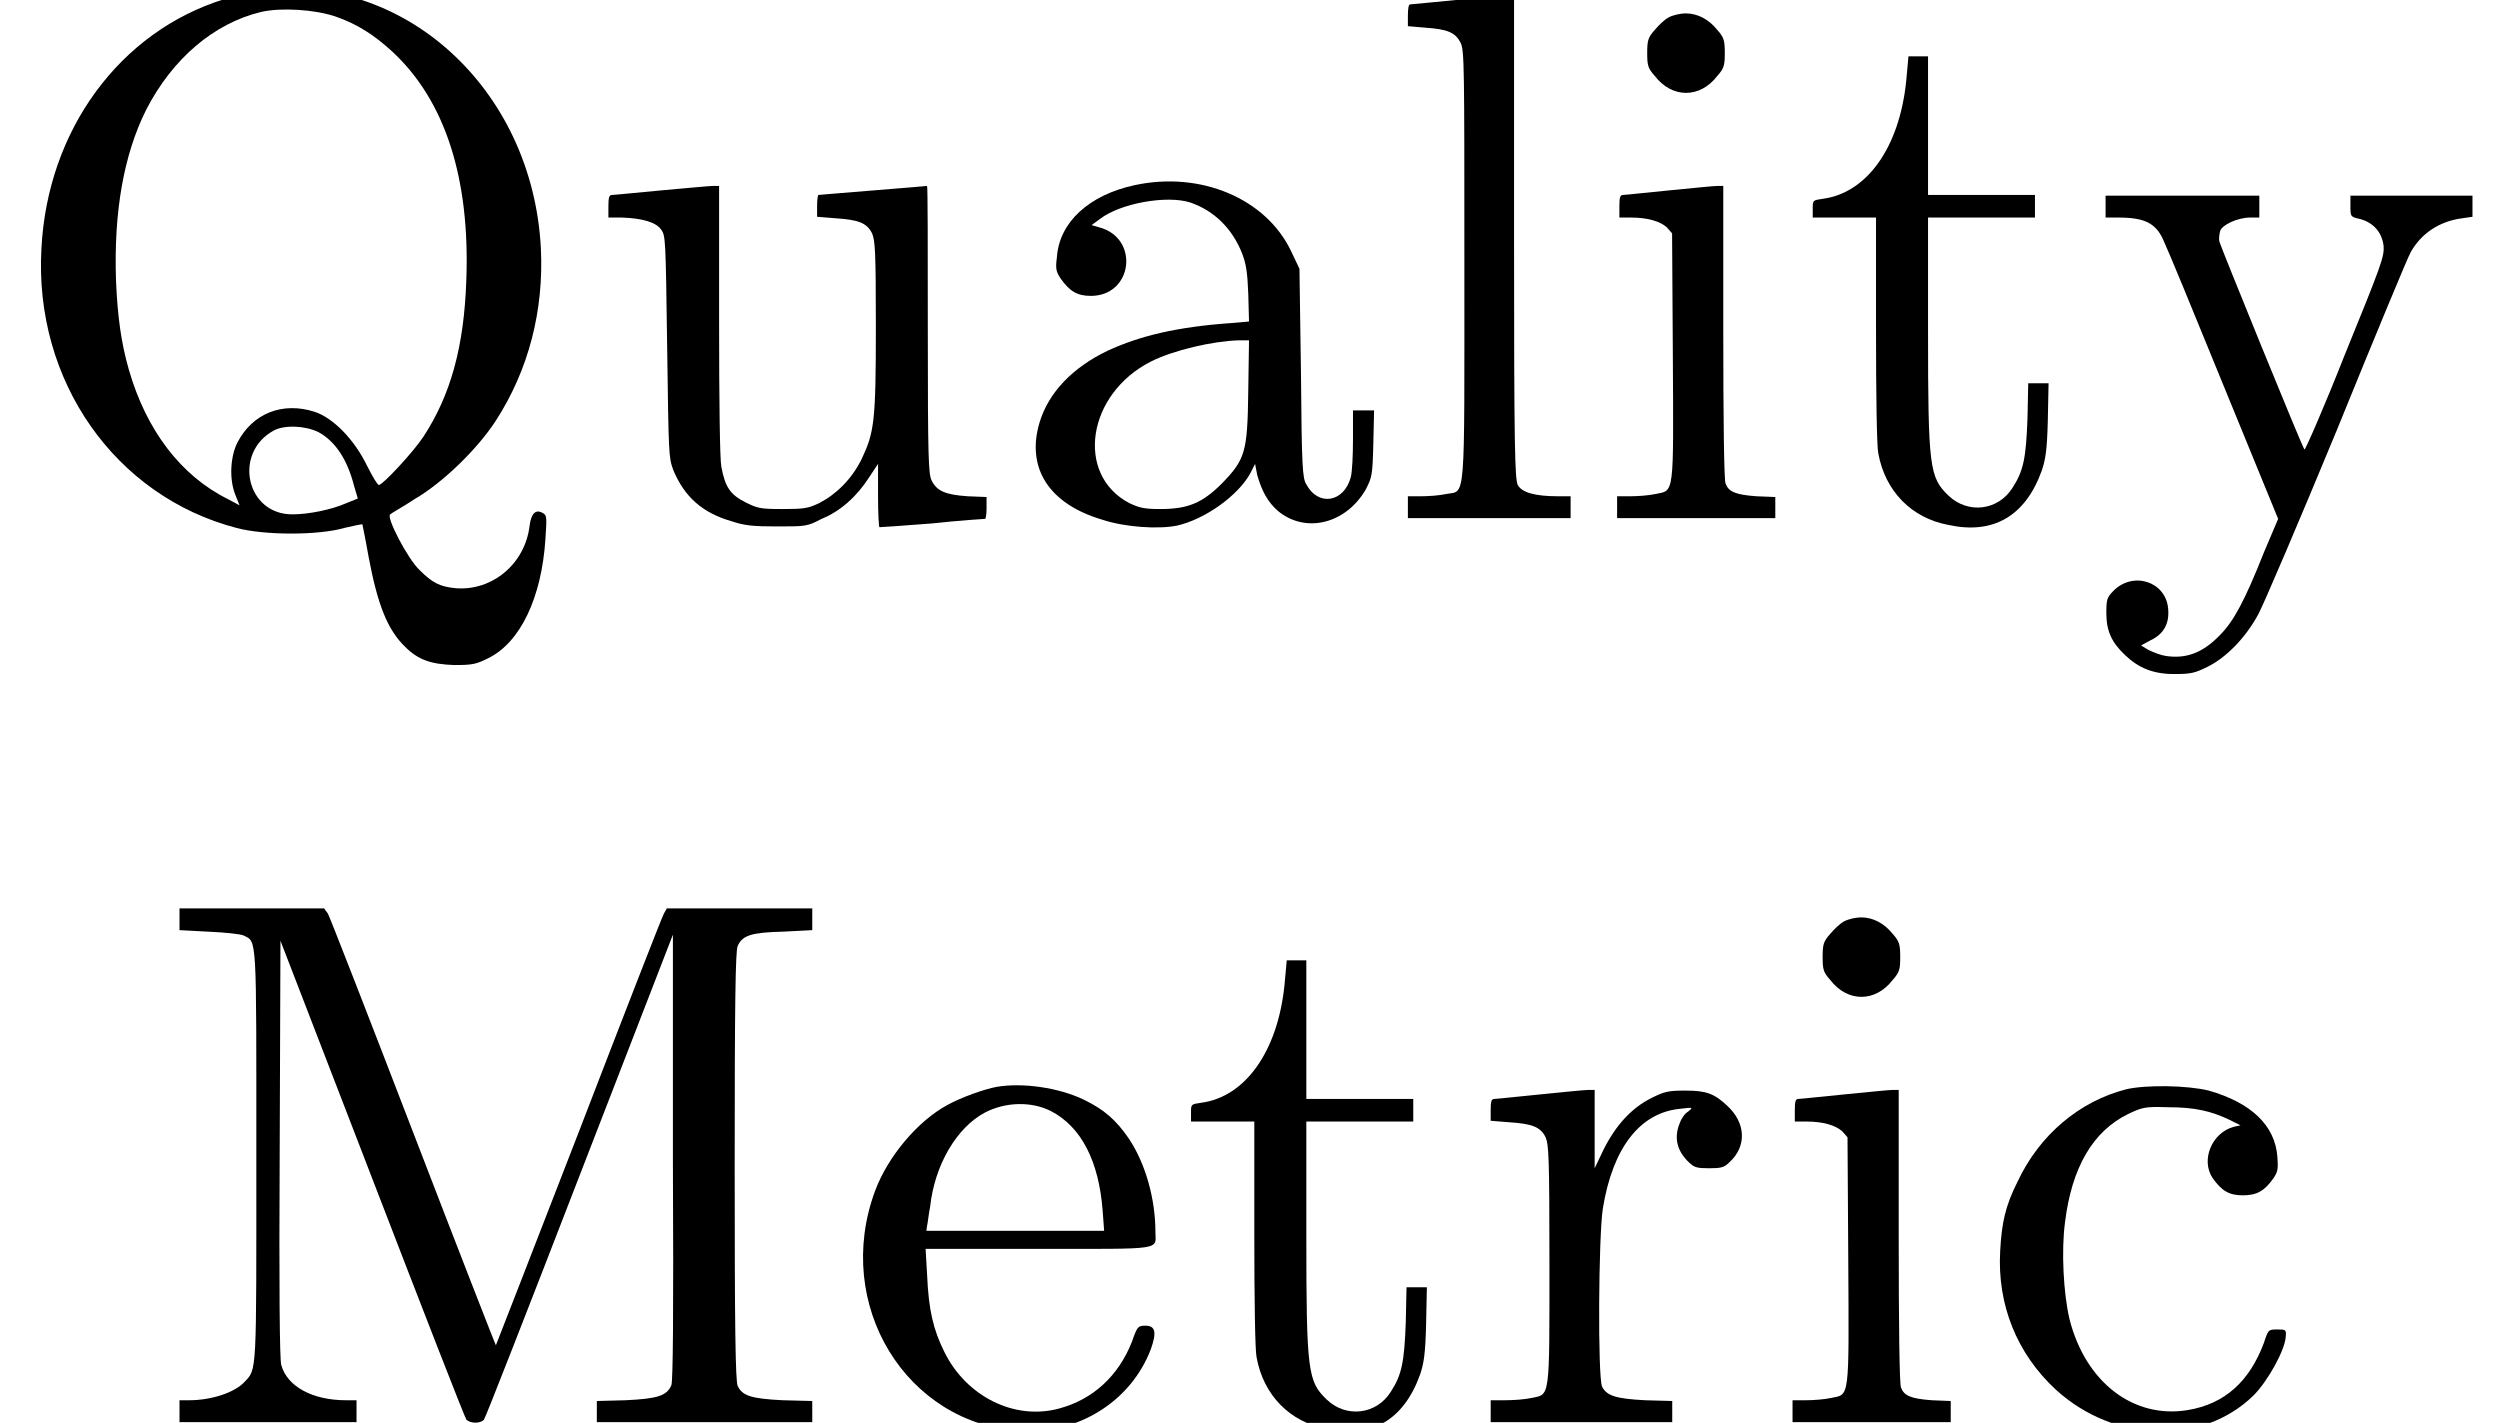 <?xml version='1.0' encoding='UTF-8'?>
<!-- This file was generated by dvisvgm 2.1.3 -->
<svg height='18.817pt' version='1.1' viewBox='155.578 -18.817 33.062 18.817' width='33.062pt' xmlns='http://www.w3.org/2000/svg' xmlns:xlink='http://www.w3.org/1999/xlink'>
<defs>
<path d='M0.359 -6.655V-6.516L0.737 -6.496C0.956 -6.486 1.156 -6.466 1.205 -6.446C1.385 -6.356 1.375 -6.486 1.375 -3.537C1.375 -0.608 1.385 -0.717 1.215 -0.538C1.086 -0.399 0.777 -0.299 0.488 -0.299H0.359V-0.149V-0.01H1.524H2.7V-0.149V-0.299H2.56C2.122 -0.299 1.783 -0.478 1.704 -0.767C1.684 -0.847 1.674 -1.743 1.684 -3.626L1.694 -6.376L2.909 -3.228C3.577 -1.494 4.135 -0.06 4.154 -0.04C4.214 0.01 4.334 0.01 4.384 -0.04C4.403 -0.06 4.971 -1.514 5.649 -3.268L6.884 -6.456V-3.517C6.894 -1.355 6.884 -0.558 6.864 -0.498C6.804 -0.359 6.685 -0.319 6.257 -0.299L5.878 -0.289V-0.149V-0.01H7.303H8.727V-0.149V-0.289L8.339 -0.299C7.92 -0.319 7.801 -0.359 7.741 -0.488C7.711 -0.548 7.701 -1.265 7.701 -3.397S7.711 -6.257 7.741 -6.306C7.801 -6.446 7.92 -6.486 8.339 -6.496L8.727 -6.516V-6.655V-6.804H7.761H6.804L6.765 -6.735C6.745 -6.705 6.237 -5.4 5.639 -3.846C5.041 -2.301 4.543 -1.026 4.543 -1.026C4.543 -1.016 4.045 -2.291 3.447 -3.846S2.341 -6.705 2.321 -6.735L2.271 -6.804H1.315H0.359Z' id='g0-77'/>
<path d='M3.397 -6.984C3.298 -6.964 3.108 -6.924 2.969 -6.874C1.584 -6.446 0.628 -5.141 0.548 -3.577C0.448 -1.823 1.524 -0.299 3.128 0.12C3.497 0.219 4.214 0.219 4.553 0.12C4.682 0.09 4.782 0.07 4.792 0.07C4.792 0.07 4.832 0.259 4.872 0.488C4.991 1.126 5.121 1.465 5.36 1.694C5.529 1.863 5.699 1.923 6.007 1.933C6.247 1.933 6.296 1.923 6.456 1.843C6.884 1.634 7.163 1.036 7.213 0.269C7.233 -0.03 7.233 -0.05 7.173 -0.08C7.083 -0.13 7.024 -0.07 7.004 0.09C6.944 0.598 6.506 0.956 6.027 0.917C5.818 0.897 5.719 0.847 5.549 0.677C5.39 0.528 5.101 -0.03 5.161 -0.06C5.181 -0.08 5.33 -0.159 5.479 -0.259C5.858 -0.478 6.316 -0.927 6.555 -1.295C6.994 -1.973 7.193 -2.76 7.153 -3.577C7.044 -5.699 5.32 -7.253 3.397 -6.984ZM4.433 -6.645C4.722 -6.545 4.941 -6.406 5.191 -6.177C5.888 -5.529 6.217 -4.503 6.167 -3.158C6.137 -2.271 5.958 -1.634 5.599 -1.086C5.469 -0.887 5.061 -0.448 5.011 -0.448C4.991 -0.448 4.922 -0.568 4.852 -0.707C4.682 -1.056 4.403 -1.335 4.164 -1.415C3.736 -1.554 3.337 -1.395 3.138 -1.006C3.049 -0.827 3.029 -0.538 3.108 -0.329L3.168 -0.179L3.019 -0.259C2.391 -0.568 1.933 -1.176 1.704 -1.973C1.604 -2.321 1.554 -2.67 1.534 -3.158C1.504 -4.055 1.634 -4.812 1.933 -5.41C2.281 -6.087 2.829 -6.555 3.457 -6.705C3.726 -6.765 4.164 -6.735 4.433 -6.645ZM4.214 -1.146C4.433 -1.026 4.593 -0.787 4.682 -0.438L4.732 -0.269L4.583 -0.209C4.384 -0.12 4.075 -0.06 3.875 -0.06C3.258 -0.05 3.078 -0.867 3.616 -1.166C3.756 -1.245 4.035 -1.235 4.214 -1.146Z' id='g0-81'/>
<path d='M1.724 -4.413C1.126 -4.284 0.727 -3.925 0.697 -3.457C0.677 -3.308 0.687 -3.268 0.747 -3.178C0.867 -3.009 0.966 -2.949 1.146 -2.949C1.704 -2.949 1.793 -3.716 1.255 -3.856L1.156 -3.885L1.265 -3.965C1.534 -4.174 2.152 -4.284 2.461 -4.184C2.78 -4.075 3.019 -3.836 3.148 -3.507C3.198 -3.377 3.218 -3.258 3.228 -2.979L3.238 -2.61L3.009 -2.59C2.291 -2.54 1.793 -2.421 1.365 -2.222C0.907 -2.002 0.588 -1.674 0.468 -1.275C0.289 -0.677 0.588 -0.199 1.295 0.01C1.594 0.11 2.032 0.139 2.281 0.09C2.65 0.01 3.098 -0.309 3.258 -0.608L3.318 -0.727L3.347 -0.578C3.407 -0.369 3.487 -0.219 3.626 -0.1C3.995 0.199 4.523 0.06 4.782 -0.389C4.862 -0.548 4.872 -0.568 4.882 -0.996L4.892 -1.435H4.752H4.613V-1.056C4.613 -0.847 4.603 -0.618 4.583 -0.548C4.493 -0.219 4.154 -0.159 3.995 -0.458C3.945 -0.538 3.935 -0.687 3.925 -1.933L3.905 -3.308L3.796 -3.537C3.467 -4.234 2.6 -4.603 1.724 -4.413ZM3.228 -1.694C3.218 -0.877 3.188 -0.787 2.879 -0.468C2.62 -0.209 2.431 -0.13 2.062 -0.13C1.843 -0.13 1.783 -0.149 1.654 -0.209C0.936 -0.588 1.096 -1.654 1.943 -2.082C2.242 -2.232 2.76 -2.351 3.098 -2.361H3.238Z' id='g0-97'/>
<path d='M2.012 -4.413C1.385 -4.254 0.857 -3.806 0.568 -3.188C0.408 -2.869 0.359 -2.65 0.339 -2.271C0.299 -1.564 0.558 -0.917 1.076 -0.438C1.853 0.269 3.009 0.299 3.686 -0.359C3.885 -0.558 4.105 -0.966 4.115 -1.136C4.125 -1.235 4.115 -1.235 4.005 -1.235C3.885 -1.235 3.885 -1.235 3.826 -1.056C3.636 -0.548 3.308 -0.249 2.819 -0.169C2.102 -0.05 1.465 -0.538 1.255 -1.375C1.176 -1.714 1.146 -2.271 1.196 -2.65C1.285 -3.377 1.564 -3.856 2.032 -4.085C2.222 -4.174 2.252 -4.184 2.56 -4.174C2.909 -4.174 3.128 -4.125 3.377 -4.005L3.517 -3.935L3.427 -3.915C3.138 -3.836 2.989 -3.477 3.148 -3.238C3.268 -3.068 3.367 -3.009 3.547 -3.009C3.736 -3.009 3.836 -3.068 3.955 -3.238C4.015 -3.328 4.015 -3.367 4.005 -3.517C3.975 -3.935 3.656 -4.234 3.098 -4.394C2.819 -4.463 2.281 -4.473 2.012 -4.413Z' id='g0-99'/>
<path d='M2.032 -4.443C1.873 -4.413 1.564 -4.304 1.385 -4.204C0.996 -3.995 0.598 -3.527 0.428 -3.068C-0.13 -1.564 0.837 0.02 2.361 0.11C3.118 0.149 3.816 -0.289 4.075 -0.976C4.154 -1.196 4.135 -1.285 4.005 -1.285C3.905 -1.285 3.895 -1.275 3.826 -1.076C3.646 -0.618 3.308 -0.309 2.859 -0.189C2.271 -0.03 1.634 -0.349 1.345 -0.936C1.196 -1.235 1.136 -1.494 1.116 -1.953L1.096 -2.301H2.6C4.274 -2.301 4.135 -2.281 4.135 -2.531C4.135 -2.959 4.005 -3.427 3.786 -3.756C3.616 -4.005 3.457 -4.144 3.188 -4.274C2.859 -4.433 2.381 -4.503 2.032 -4.443ZM2.75 -4.125C3.158 -3.915 3.387 -3.457 3.437 -2.809L3.457 -2.54H2.281H1.106L1.116 -2.61C1.126 -2.65 1.136 -2.76 1.156 -2.859C1.215 -3.407 1.504 -3.905 1.883 -4.105C2.152 -4.244 2.491 -4.254 2.75 -4.125Z' id='g0-101'/>
<path d='M1.046 -6.635C0.986 -6.605 0.907 -6.526 0.857 -6.466C0.767 -6.366 0.757 -6.326 0.757 -6.157C0.757 -5.998 0.767 -5.958 0.857 -5.858C1.086 -5.559 1.455 -5.559 1.684 -5.858C1.773 -5.958 1.783 -5.998 1.783 -6.157C1.783 -6.326 1.773 -6.366 1.684 -6.466C1.574 -6.605 1.425 -6.685 1.265 -6.685C1.205 -6.685 1.106 -6.665 1.046 -6.635ZM1.046 -4.344C0.737 -4.314 0.468 -4.284 0.438 -4.284C0.399 -4.284 0.389 -4.254 0.389 -4.135V-3.985H0.538C0.767 -3.985 0.927 -3.935 1.016 -3.856L1.086 -3.776L1.096 -2.152C1.106 -0.289 1.116 -0.379 0.867 -0.329C0.777 -0.309 0.628 -0.299 0.538 -0.299H0.359V-0.149V-0.01H1.405H2.451V-0.149V-0.289L2.202 -0.299C1.923 -0.319 1.833 -0.359 1.793 -0.468C1.773 -0.508 1.763 -1.325 1.763 -2.471V-4.403H1.684C1.634 -4.403 1.355 -4.374 1.046 -4.344Z' id='g0-105'/>
<path d='M1.016 -6.864C0.697 -6.834 0.408 -6.804 0.389 -6.804S0.359 -6.755 0.359 -6.655V-6.516L0.588 -6.496C0.877 -6.476 0.986 -6.436 1.056 -6.296C1.106 -6.197 1.106 -5.998 1.106 -3.357C1.106 -0.149 1.126 -0.379 0.867 -0.329C0.777 -0.309 0.628 -0.299 0.538 -0.299H0.359V-0.149V-0.01H1.435H2.511V-0.149V-0.299H2.341C2.042 -0.299 1.863 -0.349 1.813 -0.448C1.773 -0.518 1.763 -0.966 1.763 -3.726V-6.924H1.684C1.634 -6.914 1.335 -6.894 1.016 -6.864Z' id='g0-108'/>
<path d='M0.927 -4.344C0.618 -4.314 0.349 -4.284 0.319 -4.284C0.279 -4.284 0.269 -4.254 0.269 -4.135V-3.995L0.518 -3.975C0.817 -3.955 0.927 -3.915 0.996 -3.776C1.036 -3.676 1.046 -3.537 1.046 -2.102C1.046 -0.299 1.056 -0.379 0.807 -0.329C0.717 -0.309 0.568 -0.299 0.458 -0.299H0.269V-0.149V-0.01H1.465H2.67V-0.149V-0.289L2.311 -0.299C1.923 -0.319 1.803 -0.359 1.743 -0.478C1.684 -0.588 1.694 -2.471 1.753 -2.839C1.883 -3.636 2.242 -4.105 2.78 -4.154C2.949 -4.174 2.949 -4.174 2.879 -4.115C2.839 -4.095 2.79 -4.025 2.77 -3.965C2.69 -3.776 2.73 -3.597 2.889 -3.447C2.959 -3.377 2.999 -3.367 3.158 -3.367S3.357 -3.377 3.427 -3.447C3.656 -3.656 3.646 -3.965 3.397 -4.194C3.228 -4.354 3.118 -4.394 2.849 -4.394C2.62 -4.394 2.57 -4.384 2.391 -4.294C2.132 -4.164 1.923 -3.935 1.763 -3.616L1.644 -3.367V-3.885V-4.403H1.564C1.514 -4.403 1.225 -4.374 0.927 -4.344Z' id='g0-114'/>
<path d='M1.415 -5.788C1.325 -4.912 0.897 -4.314 0.319 -4.234C0.179 -4.214 0.179 -4.214 0.179 -4.105V-3.985H0.598H1.016V-2.501C1.016 -1.634 1.026 -0.956 1.046 -0.867C1.136 -0.369 1.484 -0.01 1.973 0.08C2.56 0.209 2.989 -0.03 3.208 -0.638C3.258 -0.787 3.278 -0.907 3.288 -1.305L3.298 -1.793H3.168H3.029L3.019 -1.325C2.999 -0.807 2.969 -0.638 2.819 -0.408C2.63 -0.11 2.232 -0.06 1.973 -0.309C1.724 -0.548 1.704 -0.677 1.704 -2.481V-3.985H2.411H3.118V-4.135V-4.284H2.411H1.704V-5.2V-6.117H1.574H1.445Z' id='g0-116'/>
<path d='M0.996 -4.344C0.667 -4.314 0.379 -4.284 0.349 -4.284C0.309 -4.284 0.299 -4.254 0.299 -4.135V-3.985H0.478C0.747 -3.975 0.927 -3.925 0.996 -3.826C1.056 -3.746 1.056 -3.706 1.076 -2.281C1.096 -0.837 1.096 -0.817 1.156 -0.648C1.305 -0.289 1.544 -0.08 1.923 0.03C2.102 0.09 2.212 0.1 2.531 0.1C2.909 0.1 2.929 0.1 3.118 0C3.367 -0.1 3.587 -0.299 3.746 -0.548L3.865 -0.727V-0.299C3.865 -0.07 3.875 0.12 3.885 0.11C3.895 0.11 4.214 0.09 4.583 0.06C4.951 0.02 5.27 0 5.28 0S5.3 -0.06 5.3 -0.139V-0.289L5.051 -0.299C4.752 -0.319 4.643 -0.369 4.573 -0.508C4.533 -0.598 4.523 -0.757 4.523 -2.511C4.523 -3.547 4.523 -4.403 4.513 -4.403C4.513 -4.403 4.194 -4.374 3.806 -4.344S3.088 -4.284 3.078 -4.284S3.059 -4.224 3.059 -4.135V-3.995L3.308 -3.975C3.606 -3.955 3.716 -3.915 3.786 -3.776C3.826 -3.676 3.836 -3.557 3.836 -2.54C3.836 -1.285 3.816 -1.146 3.646 -0.787C3.517 -0.528 3.318 -0.329 3.088 -0.209C2.939 -0.139 2.889 -0.13 2.6 -0.13S2.271 -0.139 2.112 -0.219C1.913 -0.319 1.843 -0.418 1.793 -0.687C1.773 -0.777 1.763 -1.544 1.763 -2.62V-4.403H1.684C1.634 -4.403 1.335 -4.374 0.996 -4.344Z' id='g0-117'/>
<path d='M0.179 -4.125V-3.985H0.349C0.707 -3.985 0.857 -3.905 0.956 -3.656C0.996 -3.577 1.345 -2.73 1.743 -1.753L2.461 0L2.271 0.448C2.022 1.076 1.873 1.355 1.694 1.534C1.465 1.773 1.245 1.853 0.976 1.813C0.907 1.803 0.807 1.763 0.747 1.734L0.648 1.674L0.777 1.604C0.946 1.524 1.026 1.385 1.006 1.186C0.976 0.827 0.538 0.687 0.279 0.956C0.199 1.036 0.189 1.066 0.189 1.245C0.189 1.484 0.259 1.634 0.438 1.803S0.807 2.052 1.086 2.052C1.305 2.052 1.355 2.042 1.534 1.953C1.773 1.833 2.032 1.574 2.202 1.255C2.271 1.126 2.74 0.03 3.238 -1.176C3.736 -2.401 4.174 -3.457 4.214 -3.527C4.354 -3.776 4.593 -3.935 4.892 -3.975L5.031 -3.995V-4.135V-4.274H4.224H3.417V-4.135C3.417 -3.995 3.417 -3.995 3.547 -3.965C3.726 -3.915 3.836 -3.786 3.856 -3.606C3.865 -3.467 3.826 -3.357 3.347 -2.182C3.068 -1.474 2.819 -0.907 2.809 -0.917C2.78 -0.946 1.714 -3.567 1.684 -3.666C1.674 -3.706 1.684 -3.766 1.694 -3.806C1.714 -3.885 1.923 -3.985 2.092 -3.985H2.212V-4.125V-4.274H1.196H0.179Z' id='g0-121'/>
</defs>
<g id='page1'>
<use x='155.578' xlink:href='#g0-81' y='-11.955'/>
<use x='163.325' xlink:href='#g0-117' y='-11.955'/>
<use x='168.858' xlink:href='#g0-97' y='-11.955'/>
<use x='173.838' xlink:href='#g0-108' y='-11.955'/>
<use x='176.605' xlink:href='#g0-105' y='-11.955'/>
<use x='179.372' xlink:href='#g0-116' y='-11.955'/>
<use x='183.245' xlink:href='#g0-121' y='-11.955'/>
<use x='157.593' xlink:href='#g0-77' y='0'/>
<use x='166.723' xlink:href='#g0-101' y='0'/>
<use x='171.15' xlink:href='#g0-116' y='0'/>
<use x='175.023' xlink:href='#g0-114' y='0'/>
<use x='178.925' xlink:href='#g0-105' y='0'/>
<use x='181.691' xlink:href='#g0-99' y='0'/>
</g>
</svg>